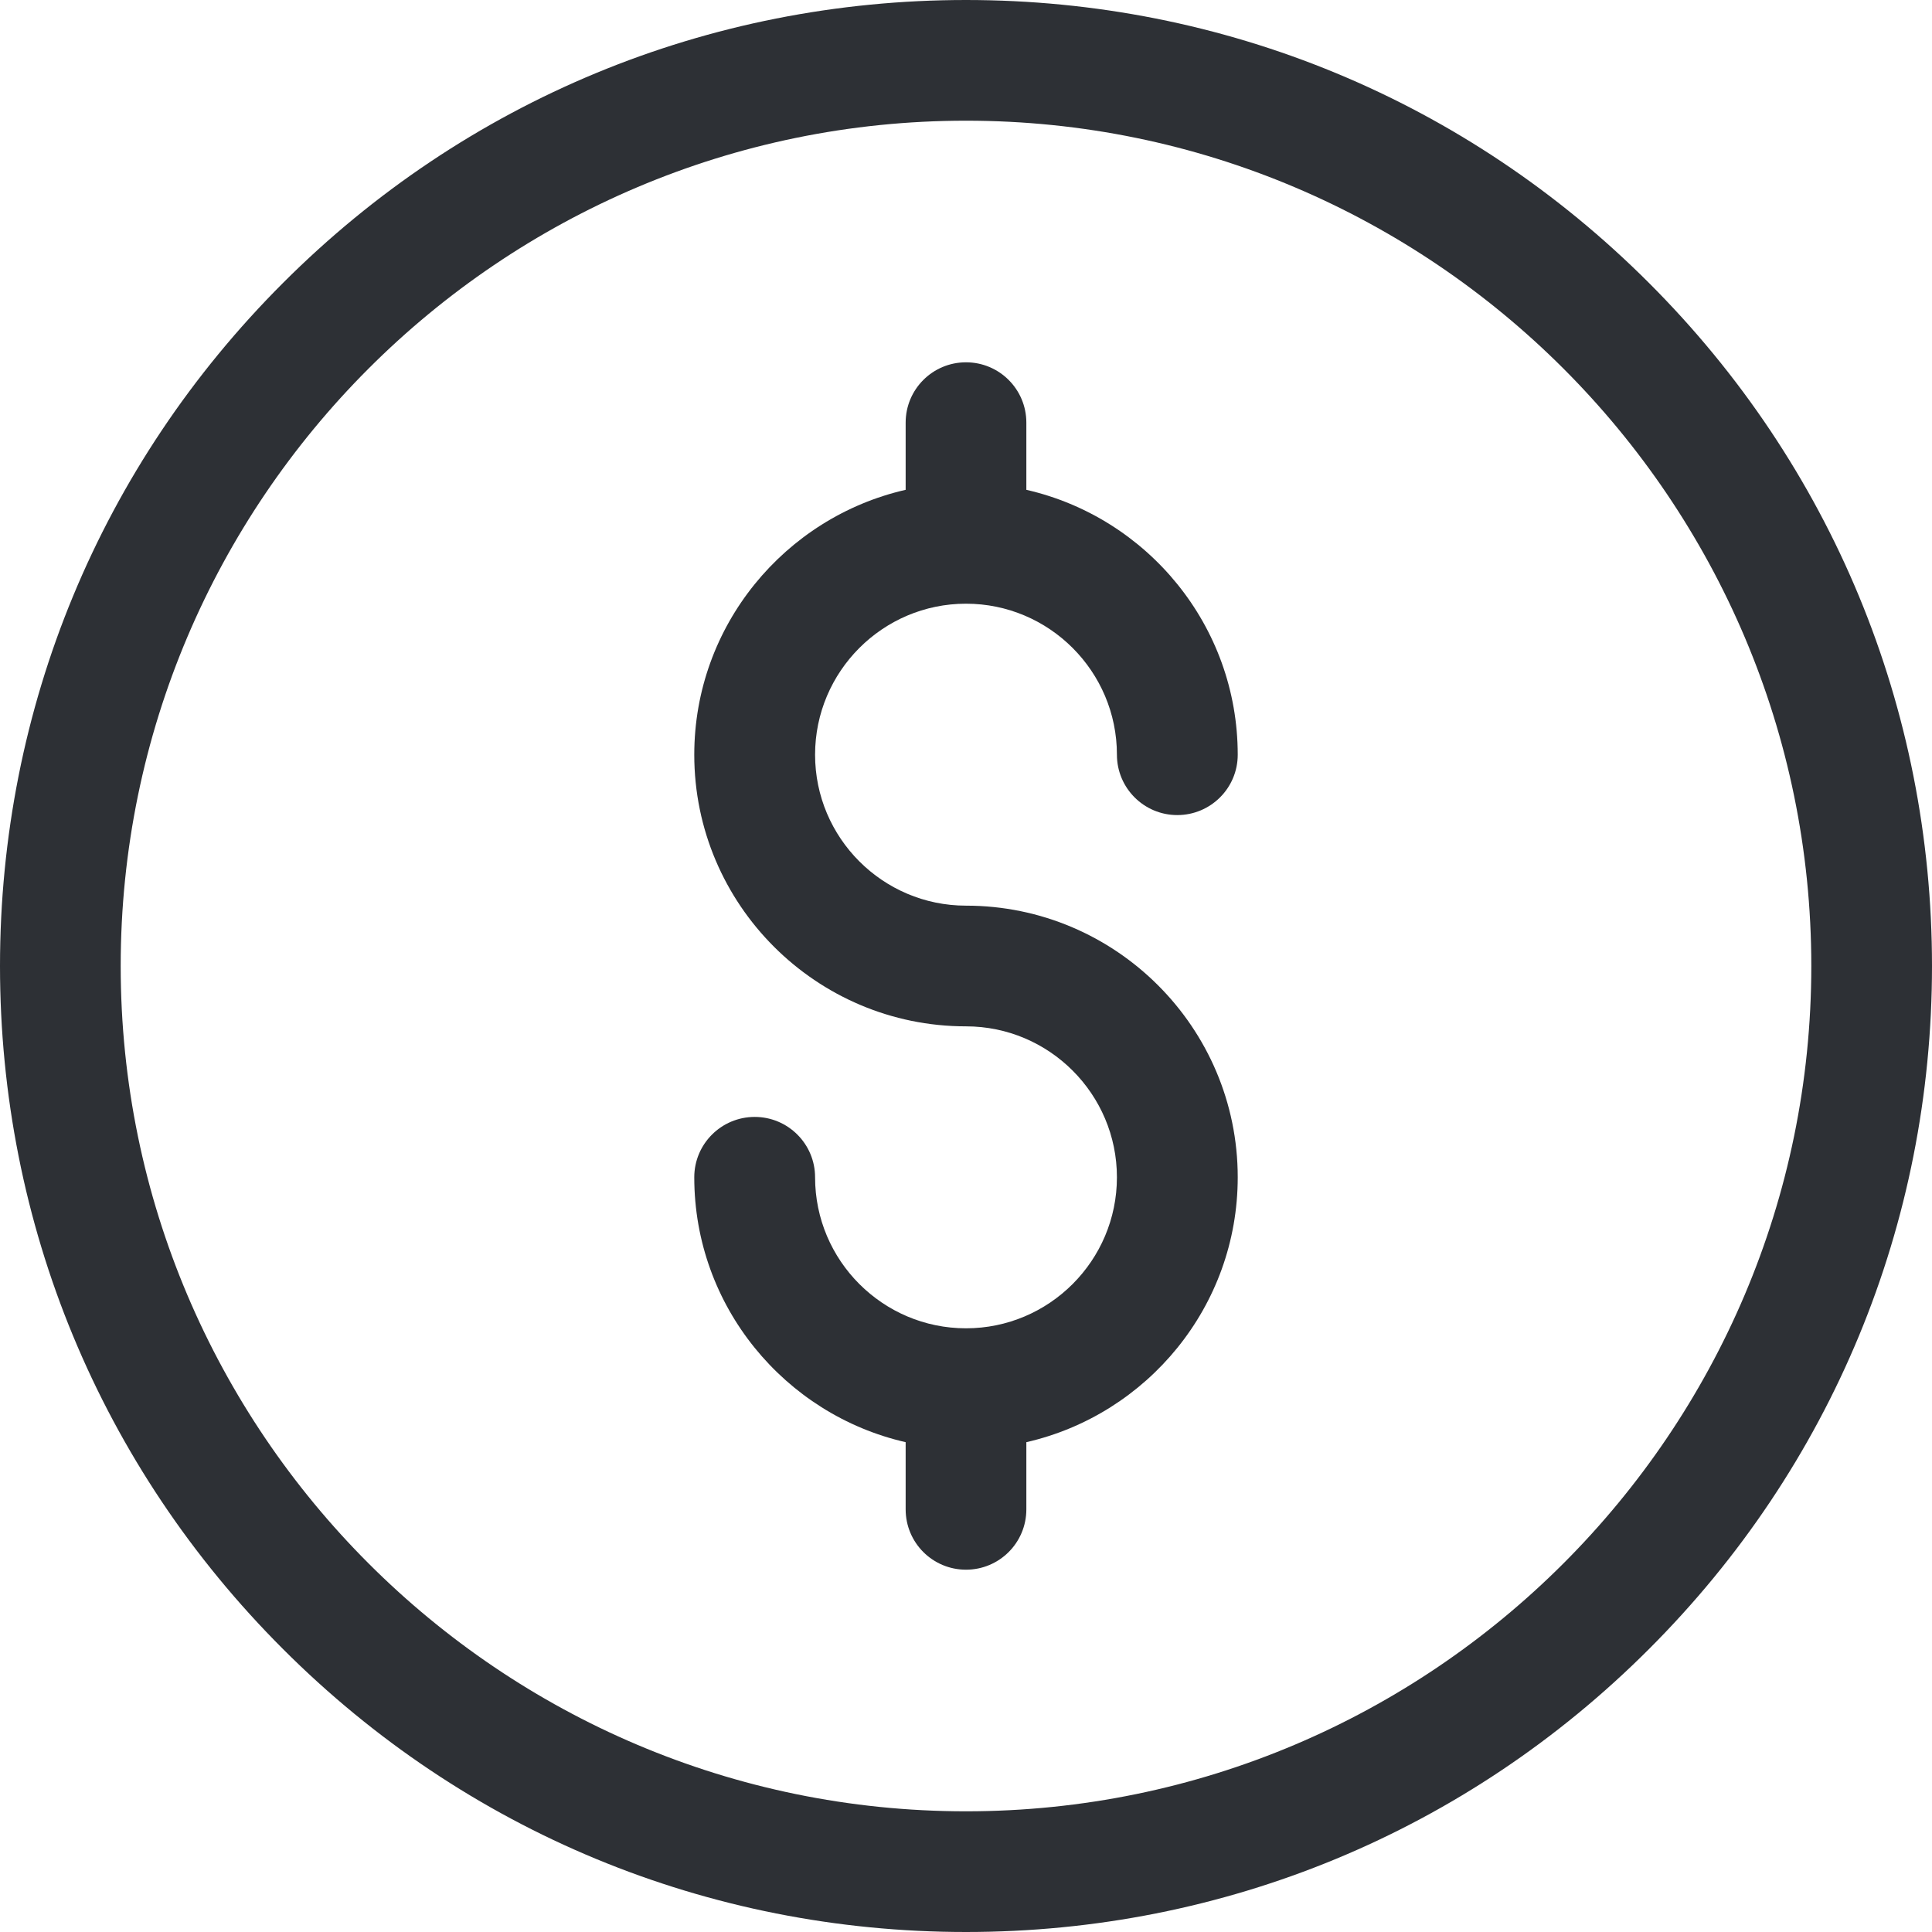 <svg width="17" height="17" viewBox="0 0 17 17" fill="none" xmlns="http://www.w3.org/2000/svg">
<g clip-path="url(#clip0_73_260)">
<path d="M8.5 17C6.23 17 4.095 16.116 2.49 14.51C0.884 12.905 0 10.77 0 8.5C0 6.23 0.884 4.095 2.49 2.49C4.095 0.884 6.23 0 8.5 0C10.77 0 12.905 0.884 14.51 2.49C16.116 4.095 17 6.23 17 8.5C17 10.77 16.116 12.905 14.51 14.51C12.905 16.116 10.77 17 8.5 17ZM8.5 1.062C4.399 1.062 1.062 4.399 1.062 8.5C1.062 12.601 4.399 15.938 8.5 15.938C12.601 15.938 15.938 12.601 15.938 8.5C15.938 4.399 12.601 1.062 8.5 1.062Z" fill="#2D3035"/>
<path d="M8.5 7.969C7.768 7.969 7.172 7.373 7.172 6.641C7.172 5.908 7.768 5.312 8.5 5.312C9.232 5.312 9.828 5.908 9.828 6.641C9.828 6.934 10.066 7.172 10.359 7.172C10.653 7.172 10.891 6.934 10.891 6.641C10.891 5.505 10.095 4.553 9.031 4.31V3.719C9.031 3.425 8.793 3.188 8.5 3.188C8.207 3.188 7.969 3.425 7.969 3.719V4.31C6.906 4.553 6.109 5.505 6.109 6.641C6.109 7.959 7.182 9.031 8.5 9.031C9.232 9.031 9.828 9.627 9.828 10.359C9.828 11.092 9.232 11.688 8.5 11.688C7.768 11.688 7.172 11.092 7.172 10.359C7.172 10.066 6.934 9.828 6.641 9.828C6.347 9.828 6.109 10.066 6.109 10.359C6.109 11.495 6.906 12.447 7.969 12.69V13.281C7.969 13.575 8.207 13.812 8.5 13.812C8.793 13.812 9.031 13.575 9.031 13.281V12.69C10.095 12.447 10.891 11.495 10.891 10.359C10.891 9.041 9.818 7.969 8.5 7.969Z" fill="#2D3035"/>
</g>
<defs>
<clipPath id="clip0_73_260">
<rect width="17" height="17" fill="white"/>
</clipPath>
</defs>
</svg>
